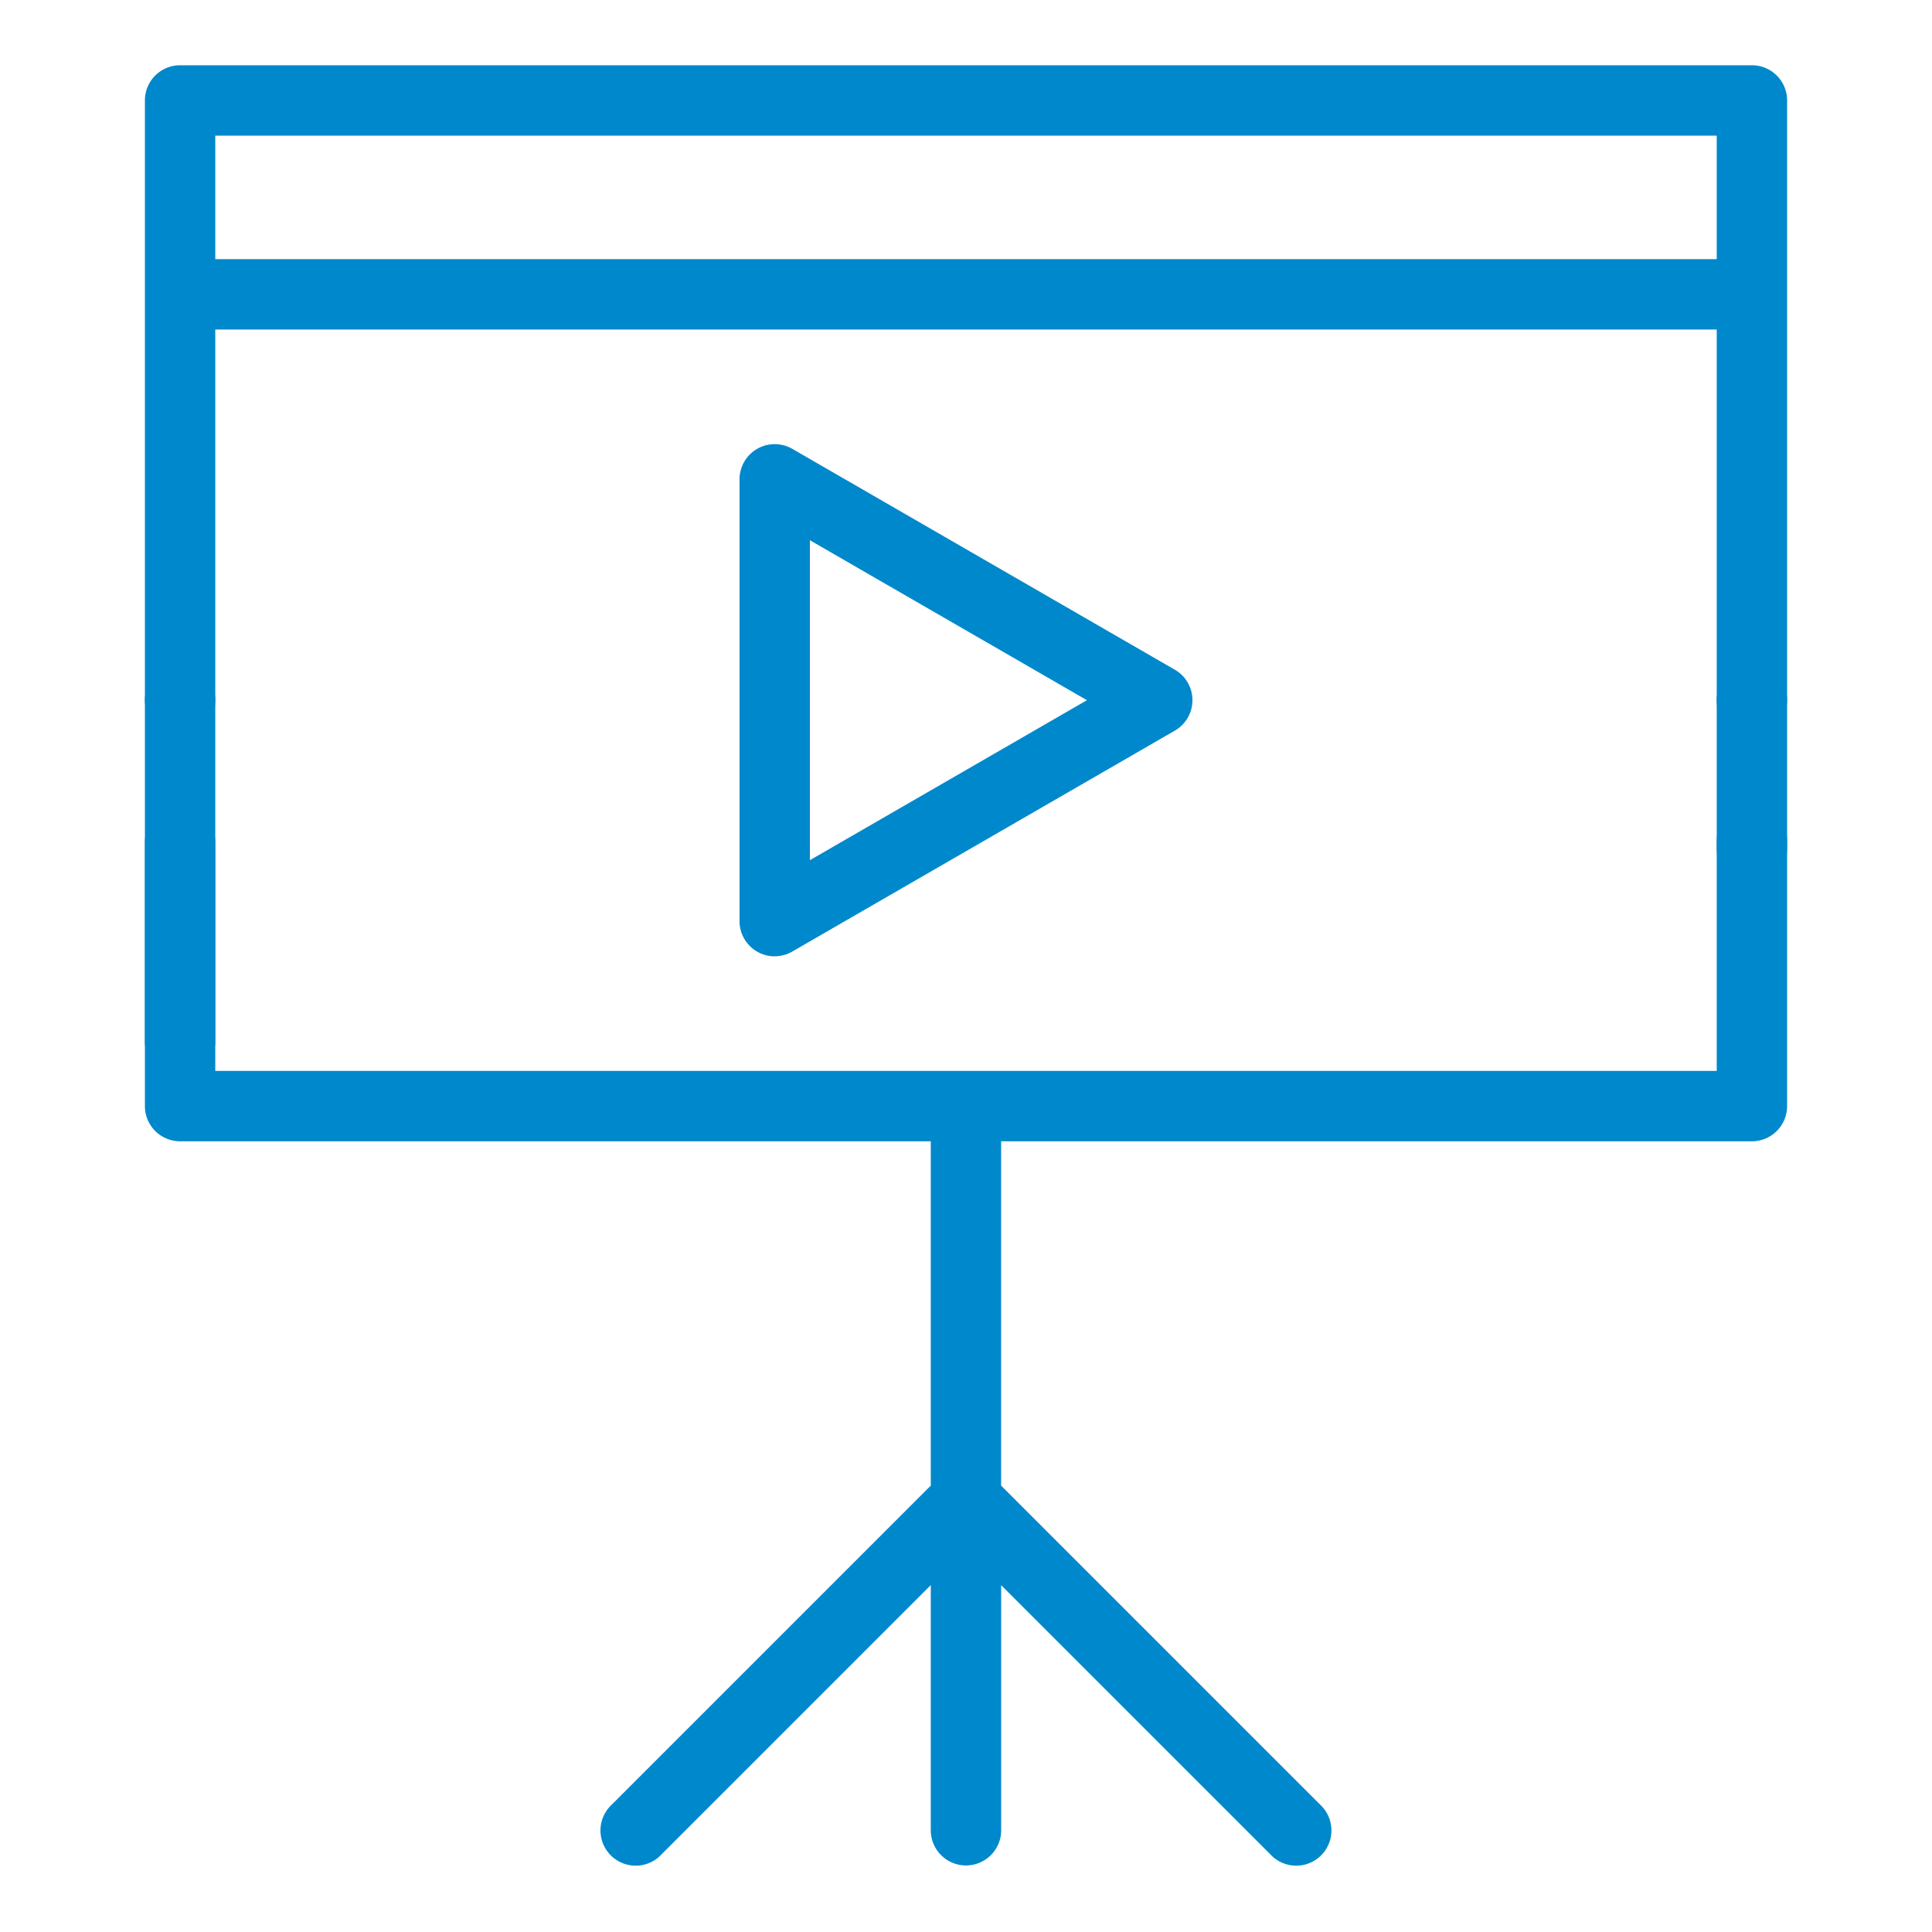 <svg id="Layer_1" data-name="Layer 1" xmlns="http://www.w3.org/2000/svg" width="40" height="40" viewBox="0 0 40 40"><title>project-understanding</title><path d="M36.272,16.683a.728.728,0,0,0-.729.728h0v4.761H4.457V17.411a.729.729,0,0,0-1.457,0v5.489a.728.728,0,0,0,.728.729H19.271v7.129l-6.647,6.647a.729.729,0,0,0,1.03,1.03l5.617-5.617V37.92a.729.729,0,0,0,1.457,0V32.819l5.616,5.616a.729.729,0,0,0,1.03-1.03l-6.647-6.647V23.629H36.271A.728.728,0,0,0,37,22.901h0v-5.49a.728.728,0,0,0-.728-.729h0Z" fill="#0088cc"/><path d="M36.272,1.351H3.728A.728.728,0,0,0,3,2.08V21.584a.729.729,0,0,0,1.457,0V6.822H35.543V17.584a.729.729,0,0,0,1.457,0V2.08a.728.728,0,0,0-.728-.729ZM4.457,5.365V2.808H35.543V5.365Z" fill="#0088cc"/><path d="M16.039,19.799a.728.728,0,0,0,.364-.098l7.921-4.574a.728.728,0,0,0,0-1.261L16.404,9.293a.729.729,0,0,0-1.093.631V19.071a.729.729,0,0,0,.729.729Zm.729-8.614,5.736,3.312-5.736,3.312Z" fill="#0088cc"/><path d="M3.728,15.226A.729.729,0,1,0,3,14.498H3A.73.73,0,0,0,3.728,15.226Z" fill="#0088cc"/><path d="M36.272,13.769A.729.729,0,1,0,37,14.498h0A.73.73,0,0,0,36.272,13.769Z" fill="#0088cc"/></svg>